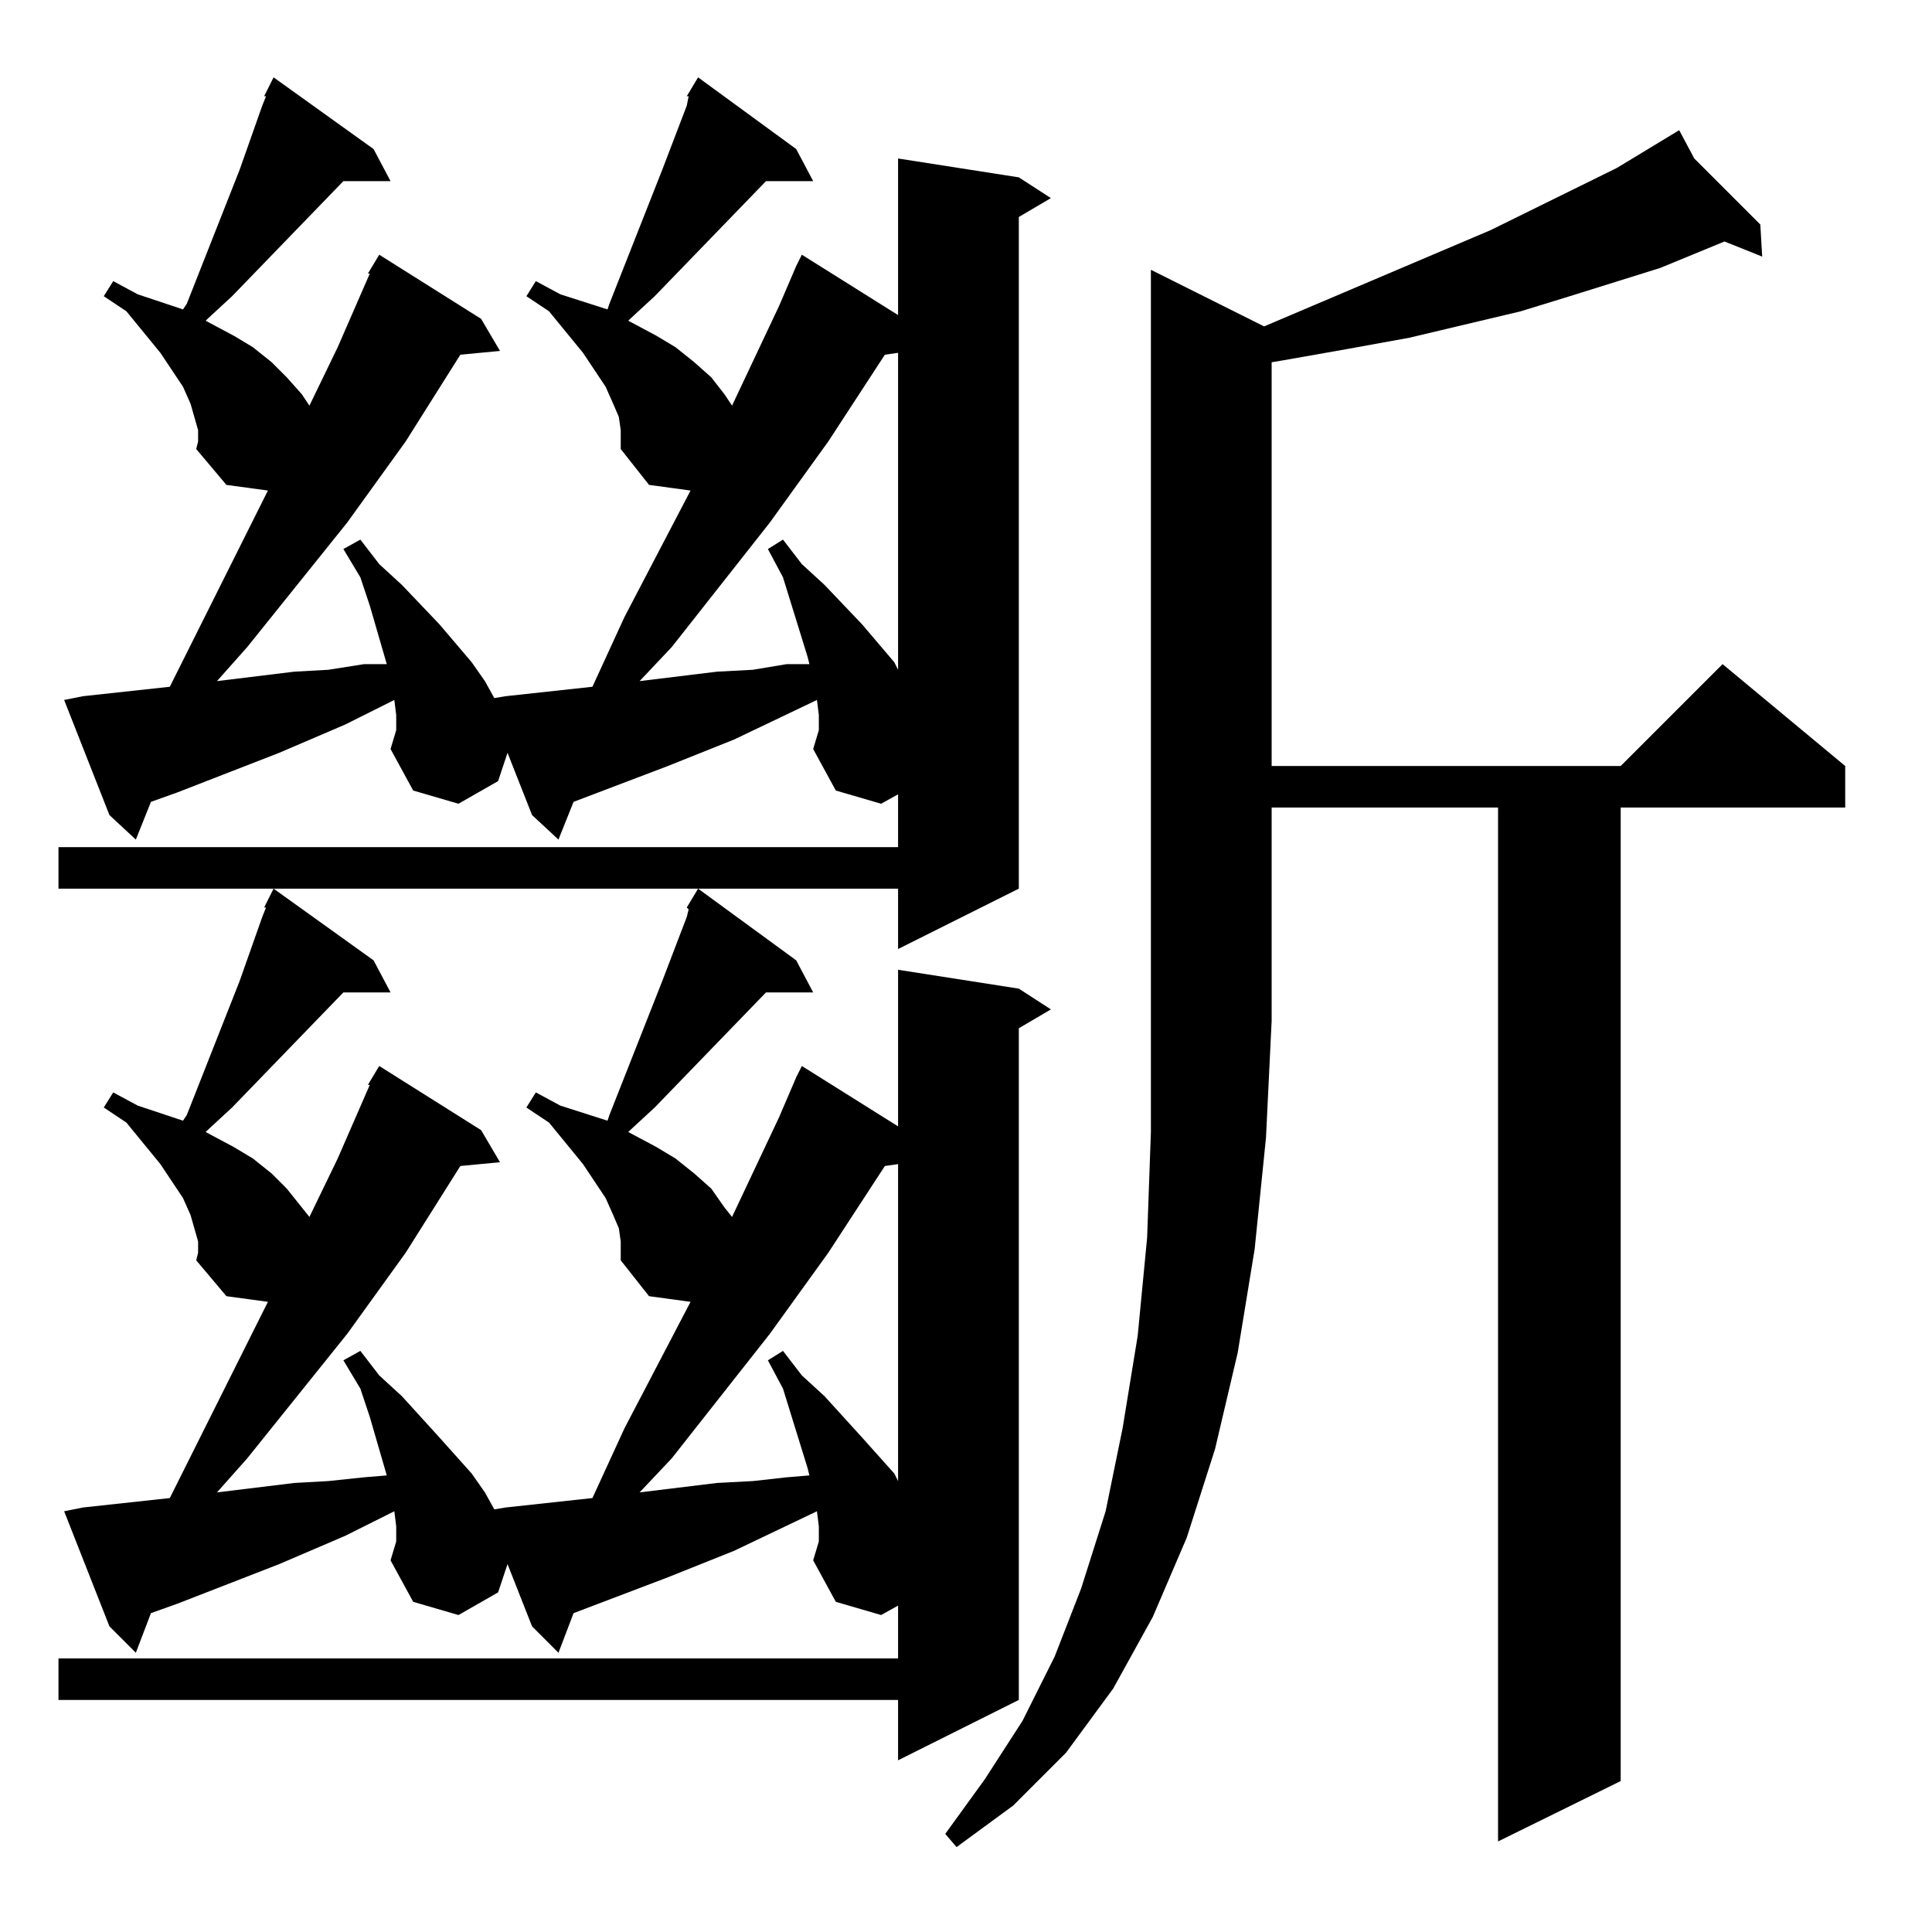 <?xml version="1.0" standalone="no"?>
<!DOCTYPE svg PUBLIC "-//W3C//DTD SVG 1.1//EN" "http://www.w3.org/Graphics/SVG/1.1/DTD/svg11.dtd" >
<svg xmlns="http://www.w3.org/2000/svg" xmlns:xlink="http://www.w3.org/1999/xlink" version="1.1" viewBox="0 -144 1024 1024">
  <g transform="matrix(1 0 0 -1 0 880)">
   <path fill="currentColor"
d="M670 851l120 51l67 33l33 20l8 -15l35 -35l1 -17l-20 8l-34 -14l-48 -15l-26 -8l-59 -14l-33 -6l-34 -6l-6 -1v-214h185l54 54l65 -54v-22h-119v-516l-65 -32v548h-120v-113l-3 -62l-6 -59l-9 -55l-12 -51l-15 -47l-18 -42l-21 -38l-25 -34l-28 -28l-30 -22l-6 7l21 29
l20 31l17 34l14 36l13 41l9 44l8 49l5 52l2 56v457zM431 197l3 10v8l-1 8l-44 -21l-35 -14l-50 -19l-8 -21l-14 14l-13 33l-5 -15l-21 -12l-24 7l-12 22l3 10v8l-1 8l-26 -13l-35 -15l-54 -21l-14 -5l-8 -21l-14 14l-24 61l10 2l46 5l52 104l-22 3l-16 19l1 4v6l-2 7l-2 7
l-4 9l-12 18l-18 22l-12 8l5 8l13 -7l24 -8l2 3l28 71l12 34l2 5h-1l5 10l53 -38l9 -17h-25l-59 -61l-13 -12l-1 -1l15 -8l10 -6l10 -8l8 -8l8 -10l4 -5l15 31l17 39h-1l6 10l54 -34l10 -17l-21 -2l-29 -46l-31 -43l-53 -66l-16 -18l41 5l18 1l19 2l12 1l-9 31l-5 15l-9 15
l9 5l10 -13l12 -11l20 -22l17 -19l7 -10l5 -9l6 1l46 5l17 37l35 67l-22 3l-15 19v4v6l-1 7l-3 7l-4 9l-12 18l-18 22l-12 8l5 8l13 -7l25 -8l1 3l28 71l13 34l1 4l-1 1l6 10l52 -38l9 -17h-25l-59 -61l-13 -12l-1 -1l15 -8l10 -6l10 -8l9 -8l7 -10l4 -5l25 53l9 21l3 6
l51 -32v83l64 -10l17 -11l-17 -10v-356l-64 -32v32h-445v22h445v28l-9 -5l-24 7zM469 406l-30 -46l-31 -43l-52 -66l-17 -18l41 5l19 1l18 2l12 1l-1 4l-13 42l-8 15l8 5l10 -13l12 -11l20 -22l17 -19l2 -4v168zM431 627l3 10v8l-1 8l-44 -21l-35 -14l-50 -19l-8 -20l-14 13
l-13 33l-5 -15l-21 -12l-24 7l-12 22l3 10v8l-1 8l-26 -13l-35 -15l-54 -21l-14 -5l-8 -20l-14 13l-24 61l10 2l46 5l52 104l-22 3l-16 19l1 4v6l-2 7l-2 7l-4 9l-12 18l-18 22l-12 8l5 8l13 -7l24 -8l2 3l28 71l12 34l2 5h-1l5 10l53 -38l9 -17h-25l-59 -61l-13 -12l-1 -1
l15 -8l10 -6l10 -8l8 -8l8 -9l4 -6l15 31l17 39h-1l6 10l54 -34l10 -17l-21 -2l-29 -46l-31 -43l-53 -66l-16 -18l41 5l18 1l19 3h12l-9 31l-5 15l-9 15l9 5l10 -13l12 -11l20 -21l17 -20l7 -10l5 -9l6 1l46 5l17 37l35 67l-22 3l-15 19v4v6l-1 7l-3 7l-4 9l-12 18l-18 22
l-12 8l5 8l13 -7l25 -8l1 3l28 71l13 34l1 5h-1l6 10l52 -38l9 -17h-25l-59 -61l-13 -12l-1 -1l15 -8l10 -6l10 -8l9 -8l7 -9l4 -6l25 53l9 21l3 6l51 -32v83l64 -10l17 -11l-17 -10v-356l-64 -32v32h-445v22h445v28l-9 -5l-24 7zM469 836l-30 -46l-31 -43l-52 -66l-17 -18
l41 5l19 1l18 3h12l-1 4l-13 42l-8 15l8 5l10 -13l12 -11l20 -21l17 -20l2 -4v168z" />
  </g>

</svg>
